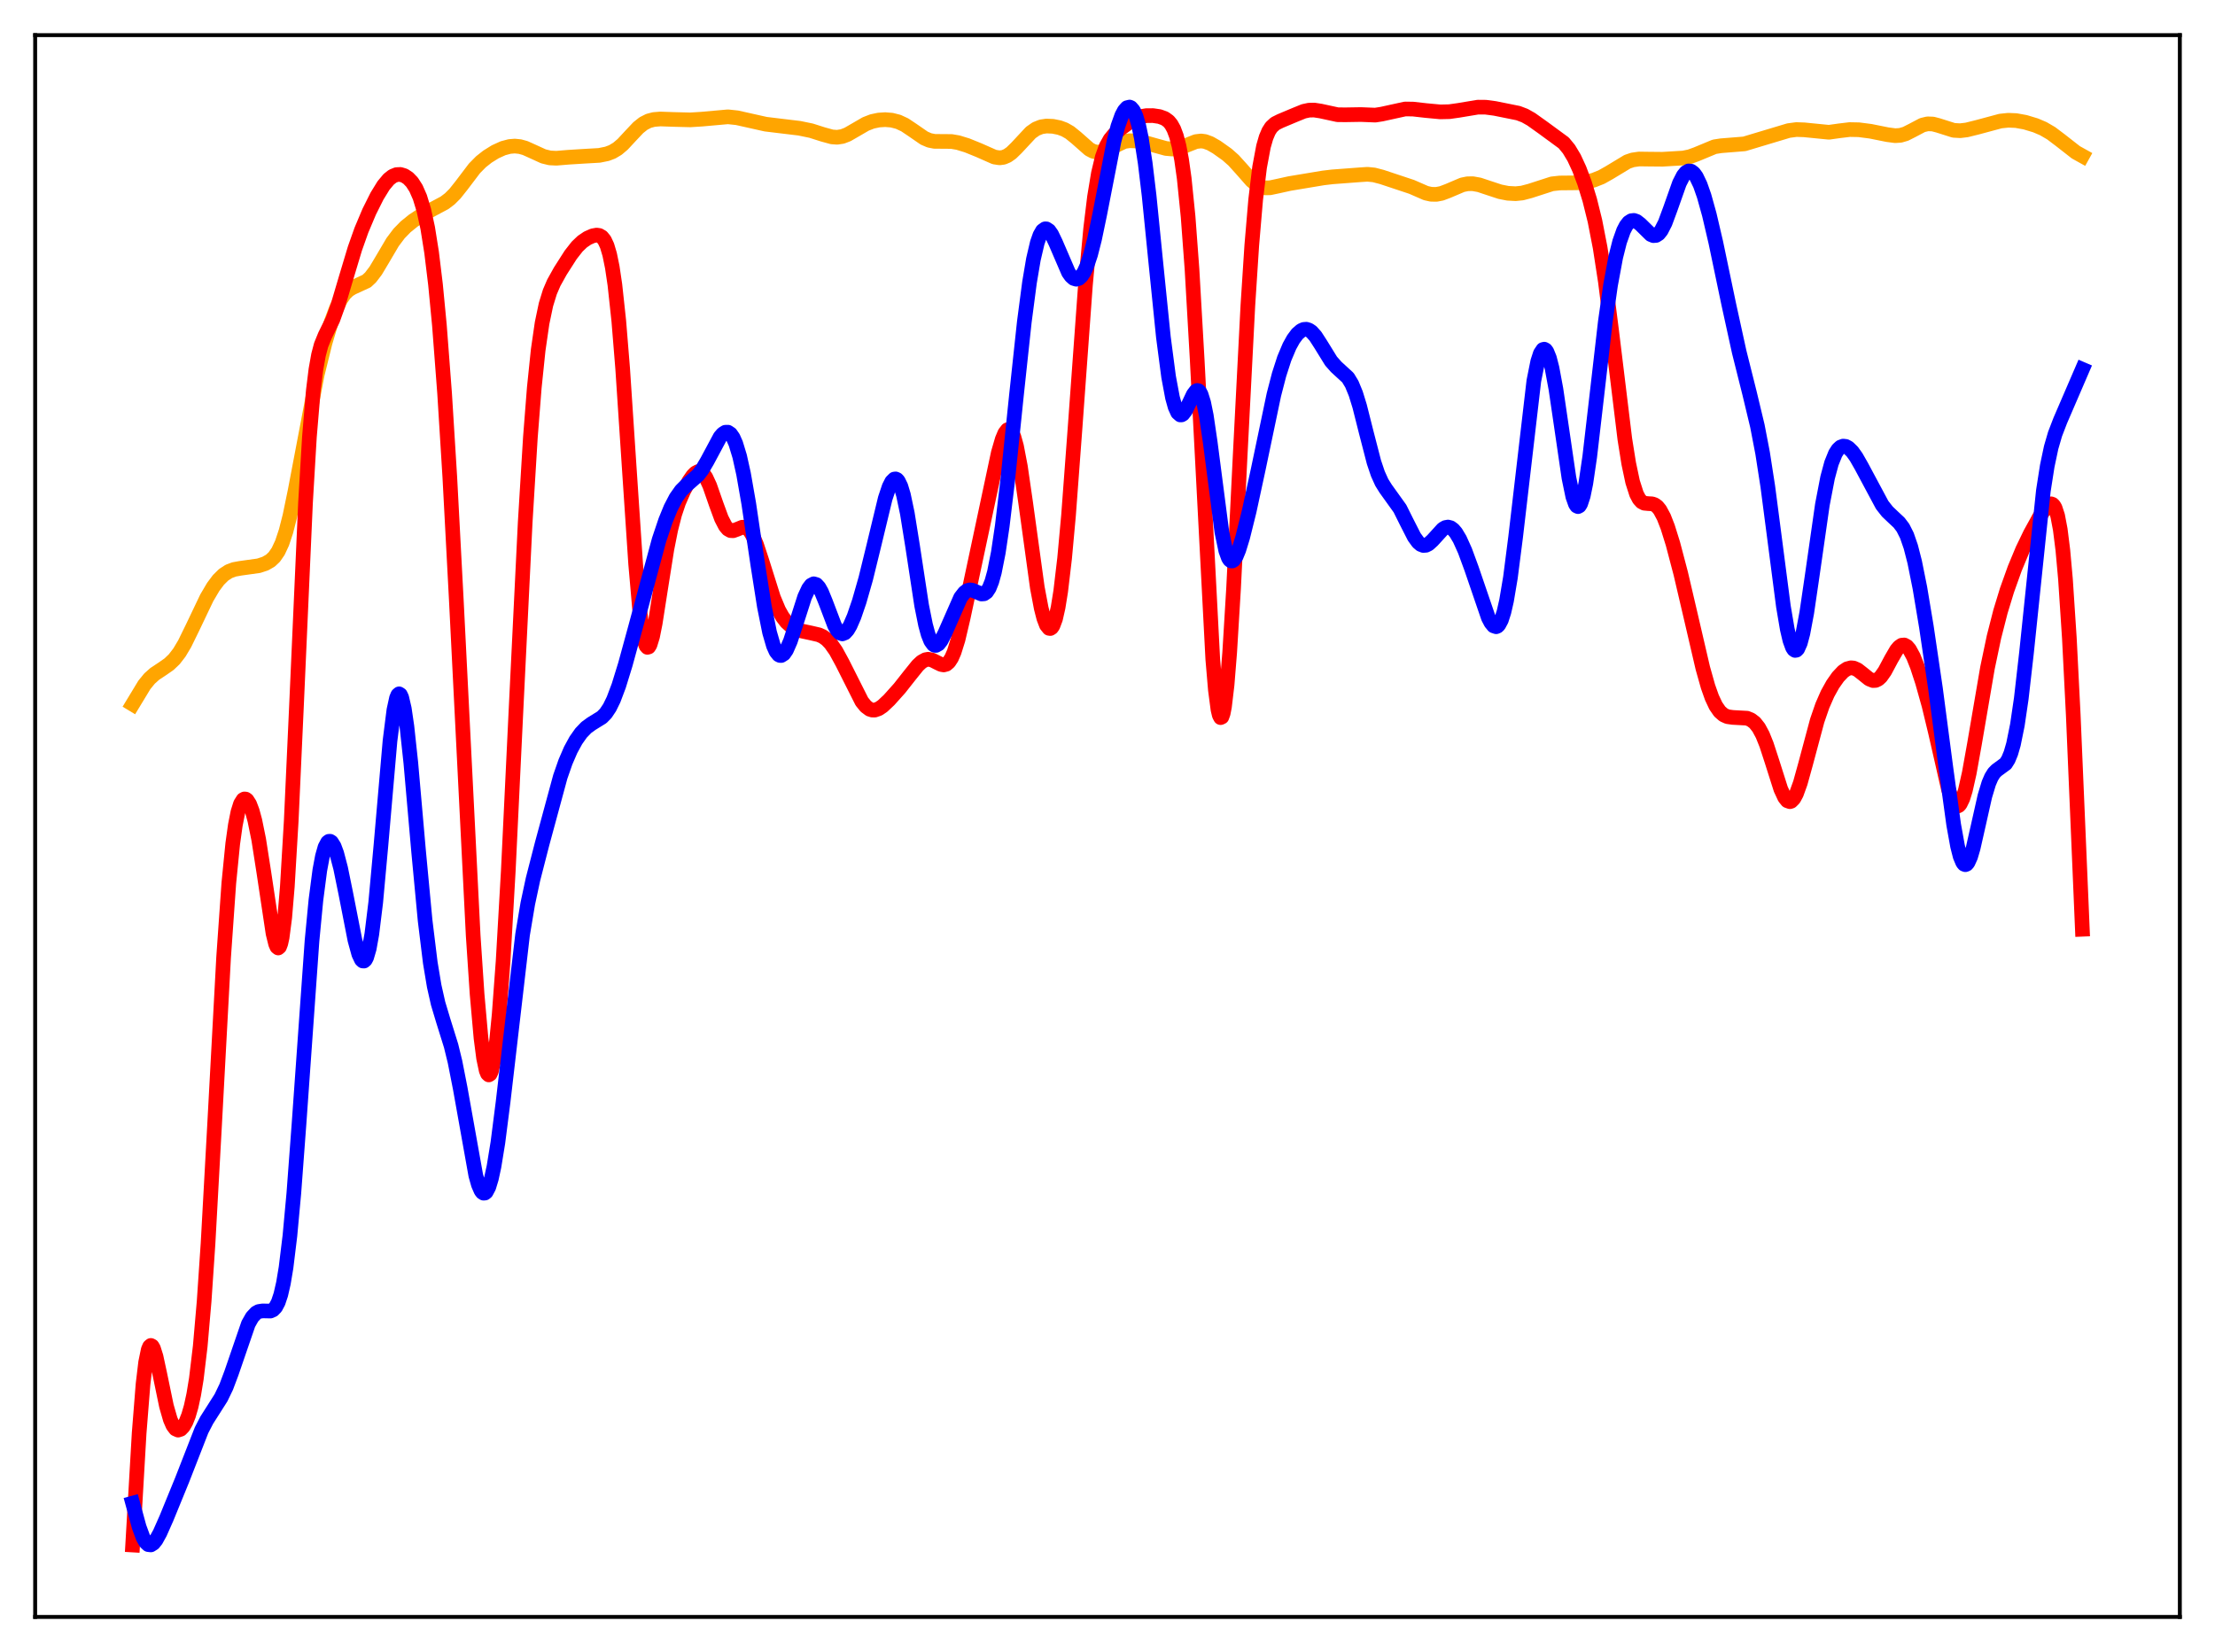 <?xml version="1.0" encoding="utf-8" standalone="no"?>
<!DOCTYPE svg PUBLIC "-//W3C//DTD SVG 1.1//EN"
  "http://www.w3.org/Graphics/SVG/1.1/DTD/svg11.dtd">
<svg xmlns:xlink="http://www.w3.org/1999/xlink" width="453.6pt" height="338.4pt" viewBox="0 0 453.6 338.4" xmlns="http://www.w3.org/2000/svg" version="1.1">
 <defs>
  <style type="text/css">*{stroke-linejoin: round; stroke-linecap: butt}</style>
 </defs>
 <g id="figure_1">
  <g id="patch_1">
   <path d="M 0 338.4 
L 453.6 338.4 
L 453.6 0 
L 0 0 
z
" style="fill: #ffffff"/>
  </g>
  <g id="axes_1">
   <g id="patch_2">
    <path d="M 7.2 331.2 
L 446.4 331.2 
L 446.4 7.2 
L 7.2 7.2 
z
" style="fill: #ffffff"/>
   </g>
   <g id="matplotlib.axis_1"/>
   <g id="matplotlib.axis_2"/>
   <g id="line2d_1">
    <path d="M 27.164 144.248 
L 29.559 140.294 
L 30.624 138.991 
L 31.689 138.038 
L 33.286 136.979 
L 34.617 136.05 
L 35.681 135.038 
L 36.746 133.656 
L 37.811 131.869 
L 39.408 128.609 
L 42.336 122.47 
L 43.667 120.214 
L 44.732 118.79 
L 45.796 117.738 
L 46.861 117.044 
L 47.926 116.643 
L 49.257 116.402 
L 52.983 115.885 
L 54.314 115.448 
L 55.379 114.839 
L 56.177 114.087 
L 56.976 112.929 
L 57.775 111.209 
L 58.573 108.806 
L 59.372 105.679 
L 60.436 100.52 
L 64.961 76.716 
L 66.559 70.247 
L 67.889 65.785 
L 68.954 62.974 
L 69.753 61.372 
L 70.551 60.205 
L 71.35 59.421 
L 72.148 58.928 
L 75.076 57.582 
L 75.875 56.838 
L 76.94 55.44 
L 78.271 53.211 
L 80.4 49.596 
L 81.731 47.825 
L 83.062 46.462 
L 84.659 45.17 
L 86.522 43.944 
L 88.652 42.817 
L 91.047 41.536 
L 92.112 40.73 
L 93.177 39.664 
L 94.508 37.989 
L 97.169 34.479 
L 98.5 33.131 
L 99.831 32.08 
L 101.428 31.087 
L 103.025 30.361 
L 104.356 30.008 
L 105.421 29.922 
L 106.486 30.028 
L 107.551 30.326 
L 109.148 31.046 
L 111.277 32.02 
L 112.608 32.346 
L 113.939 32.412 
L 116.335 32.212 
L 119.263 32.028 
L 122.723 31.828 
L 124.32 31.505 
L 125.385 31.1 
L 126.449 30.464 
L 127.514 29.562 
L 129.111 27.841 
L 130.708 26.147 
L 131.773 25.3 
L 132.838 24.757 
L 133.903 24.478 
L 135.233 24.372 
L 137.895 24.465 
L 141.356 24.553 
L 143.751 24.403 
L 149.075 23.927 
L 150.938 24.125 
L 153.334 24.66 
L 156.794 25.435 
L 159.456 25.759 
L 163.715 26.272 
L 166.111 26.767 
L 168.506 27.529 
L 170.369 28.041 
L 171.434 28.118 
L 172.499 27.955 
L 173.564 27.547 
L 175.161 26.625 
L 177.29 25.389 
L 178.621 24.873 
L 179.952 24.59 
L 181.283 24.506 
L 182.614 24.614 
L 183.945 24.953 
L 185.276 25.571 
L 186.873 26.641 
L 189.268 28.295 
L 190.333 28.75 
L 191.398 28.959 
L 192.995 28.966 
L 194.858 28.983 
L 196.189 29.21 
L 198.052 29.783 
L 200.448 30.756 
L 203.642 32.167 
L 204.707 32.33 
L 205.505 32.223 
L 206.304 31.886 
L 207.103 31.323 
L 208.167 30.286 
L 211.095 27.144 
L 212.16 26.402 
L 213.225 25.976 
L 214.289 25.817 
L 215.62 25.873 
L 216.951 26.142 
L 218.016 26.536 
L 219.081 27.146 
L 220.412 28.222 
L 223.073 30.572 
L 223.872 30.992 
L 224.671 31.175 
L 225.469 31.119 
L 226.534 30.738 
L 230.26 28.977 
L 231.325 28.826 
L 232.656 28.87 
L 234.253 29.147 
L 236.649 29.823 
L 238.778 30.411 
L 240.109 30.53 
L 241.174 30.396 
L 242.505 29.953 
L 244.9 29.003 
L 245.965 28.876 
L 246.764 28.983 
L 247.828 29.376 
L 249.159 30.139 
L 251.289 31.654 
L 252.62 32.835 
L 254.217 34.6 
L 256.346 37.019 
L 257.411 37.881 
L 258.209 38.284 
L 259.008 38.478 
L 260.073 38.468 
L 261.67 38.129 
L 264.065 37.601 
L 270.986 36.447 
L 272.849 36.226 
L 278.439 35.805 
L 280.036 35.698 
L 281.367 35.83 
L 282.964 36.245 
L 289.087 38.28 
L 292.015 39.557 
L 293.079 39.794 
L 294.144 39.814 
L 295.209 39.609 
L 296.54 39.106 
L 299.468 37.86 
L 300.532 37.643 
L 301.597 37.627 
L 302.928 37.865 
L 304.791 38.486 
L 307.187 39.274 
L 308.784 39.59 
L 310.381 39.676 
L 311.712 39.539 
L 313.309 39.12 
L 317.834 37.657 
L 319.431 37.482 
L 322.892 37.448 
L 324.755 37.278 
L 326.352 36.907 
L 327.949 36.271 
L 329.546 35.372 
L 333.273 33.121 
L 334.337 32.76 
L 335.668 32.567 
L 337.532 32.593 
L 340.46 32.621 
L 344.719 32.367 
L 346.049 32.091 
L 347.38 31.611 
L 351.107 30.063 
L 352.438 29.855 
L 357.229 29.47 
L 359.625 28.749 
L 366.279 26.75 
L 367.876 26.537 
L 369.473 26.592 
L 374.531 27.095 
L 376.66 26.796 
L 378.79 26.54 
L 380.653 26.576 
L 383.049 26.886 
L 386.509 27.58 
L 388.106 27.792 
L 389.171 27.722 
L 390.236 27.413 
L 391.567 26.738 
L 393.696 25.616 
L 394.761 25.363 
L 395.825 25.405 
L 396.89 25.684 
L 400.084 26.697 
L 401.415 26.773 
L 402.746 26.615 
L 404.876 26.087 
L 409.667 24.799 
L 411.264 24.632 
L 412.861 24.7 
L 414.724 25.038 
L 416.854 25.681 
L 418.451 26.363 
L 420.048 27.295 
L 421.911 28.701 
L 425.105 31.198 
L 426.436 31.937 
L 426.436 31.937 
" clip-path="url(#pac24f06fd2)" style="fill: none; stroke: #ffa500; stroke-width: 3; stroke-linecap: square"/>
   </g>
   <g id="line2d_2">
    <path d="M 27.164 316.473 
L 28.495 293.55 
L 29.293 283.512 
L 29.825 279.051 
L 30.358 276.455 
L 30.624 275.821 
L 30.89 275.592 
L 31.156 275.728 
L 31.423 276.186 
L 31.955 277.871 
L 32.753 281.575 
L 34.084 288.003 
L 34.883 290.782 
L 35.415 291.993 
L 35.948 292.696 
L 36.48 292.934 
L 37.012 292.758 
L 37.545 292.203 
L 38.077 291.275 
L 38.609 289.936 
L 39.142 288.103 
L 39.674 285.647 
L 40.207 282.411 
L 41.005 275.743 
L 41.804 266.535 
L 42.602 254.714 
L 43.933 230.579 
L 45.796 196.027 
L 46.861 180.875 
L 47.66 172.816 
L 48.192 169.006 
L 48.724 166.325 
L 49.257 164.633 
L 49.789 163.791 
L 50.055 163.65 
L 50.321 163.678 
L 50.588 163.867 
L 51.12 164.696 
L 51.652 166.099 
L 52.185 168.054 
L 52.983 171.98 
L 54.048 178.79 
L 55.911 191.204 
L 56.444 193.364 
L 56.71 193.965 
L 56.976 194.177 
L 57.242 193.953 
L 57.508 193.25 
L 57.775 192.033 
L 58.307 187.954 
L 58.839 181.62 
L 59.638 168.158 
L 60.703 144.836 
L 62.566 102.95 
L 63.364 89.504 
L 64.163 79.995 
L 64.695 75.688 
L 65.228 72.697 
L 65.76 70.68 
L 66.559 68.719 
L 68.156 65.465 
L 69.22 62.515 
L 70.817 57.113 
L 72.681 50.912 
L 74.012 47.153 
L 75.609 43.365 
L 77.206 40.169 
L 78.537 38.002 
L 79.601 36.726 
L 80.4 36.096 
L 81.199 35.767 
L 81.997 35.731 
L 82.796 35.974 
L 83.594 36.495 
L 84.393 37.332 
L 85.191 38.579 
L 85.99 40.399 
L 86.788 43.016 
L 87.587 46.693 
L 88.385 51.702 
L 89.184 58.281 
L 89.983 66.605 
L 91.047 80.559 
L 92.112 97.69 
L 93.443 122.858 
L 96.903 191.674 
L 97.702 203.64 
L 98.5 212.63 
L 99.033 216.75 
L 99.565 219.279 
L 99.831 219.934 
L 100.097 220.18 
L 100.364 220.017 
L 100.63 219.446 
L 101.162 217.096 
L 101.695 213.169 
L 102.227 207.728 
L 103.025 196.934 
L 104.09 178.37 
L 105.687 145.086 
L 107.551 107.017 
L 108.615 89.583 
L 109.414 79.399 
L 110.212 71.693 
L 111.011 66.174 
L 111.809 62.377 
L 112.608 59.786 
L 113.407 57.927 
L 114.737 55.538 
L 116.867 52.203 
L 118.198 50.501 
L 119.263 49.488 
L 120.327 48.767 
L 121.392 48.297 
L 122.191 48.153 
L 122.723 48.231 
L 123.255 48.539 
L 123.788 49.19 
L 124.32 50.328 
L 124.852 52.117 
L 125.385 54.726 
L 125.917 58.304 
L 126.716 65.701 
L 127.514 75.514 
L 128.845 95.621 
L 130.176 115.554 
L 130.975 124.71 
L 131.507 128.976 
L 132.039 131.601 
L 132.305 132.297 
L 132.572 132.598 
L 132.838 132.525 
L 133.104 132.107 
L 133.636 130.374 
L 134.169 127.708 
L 135.233 120.906 
L 136.564 112.491 
L 137.363 108.462 
L 138.161 105.337 
L 138.96 102.95 
L 140.025 100.506 
L 141.089 98.552 
L 141.888 97.408 
L 142.42 96.877 
L 142.953 96.603 
L 143.485 96.641 
L 144.017 97.029 
L 144.55 97.776 
L 145.348 99.502 
L 146.679 103.321 
L 147.744 106.217 
L 148.543 107.757 
L 149.075 108.382 
L 149.607 108.685 
L 150.14 108.713 
L 150.938 108.425 
L 152.003 107.99 
L 152.535 107.992 
L 153.068 108.251 
L 153.6 108.814 
L 154.132 109.695 
L 154.931 111.565 
L 155.996 114.797 
L 158.391 122.408 
L 159.456 124.952 
L 160.255 126.374 
L 161.053 127.413 
L 161.852 128.142 
L 162.916 128.779 
L 164.247 129.265 
L 166.111 129.663 
L 167.708 130.032 
L 168.506 130.394 
L 169.305 130.971 
L 170.103 131.804 
L 171.168 133.321 
L 172.499 135.759 
L 176.492 143.69 
L 177.29 144.679 
L 178.089 145.276 
L 178.621 145.448 
L 179.153 145.449 
L 179.952 145.169 
L 180.751 144.627 
L 182.081 143.374 
L 184.211 140.994 
L 186.34 138.294 
L 187.937 136.31 
L 188.736 135.567 
L 189.535 135.129 
L 190.067 135.035 
L 190.865 135.18 
L 191.93 135.722 
L 192.729 136.108 
L 193.261 136.2 
L 193.793 136.058 
L 194.326 135.606 
L 194.858 134.789 
L 195.391 133.576 
L 196.189 131.026 
L 197.254 126.502 
L 204.441 92.725 
L 205.239 89.983 
L 205.772 88.713 
L 206.304 88.033 
L 206.57 87.947 
L 206.836 88.043 
L 207.103 88.329 
L 207.635 89.482 
L 208.167 91.399 
L 208.966 95.574 
L 210.031 102.92 
L 212.426 120.339 
L 213.225 124.571 
L 213.757 126.645 
L 214.289 128.042 
L 214.822 128.704 
L 215.088 128.741 
L 215.354 128.573 
L 215.62 128.193 
L 216.153 126.77 
L 216.685 124.421 
L 217.217 121.113 
L 218.016 114.354 
L 218.815 105.596 
L 220.145 87.794 
L 222.275 58.459 
L 223.34 46.913 
L 224.138 40.332 
L 224.937 35.499 
L 225.735 32.162 
L 226.534 29.966 
L 227.332 28.541 
L 228.131 27.568 
L 229.462 26.378 
L 231.325 24.996 
L 232.656 24.244 
L 233.721 23.864 
L 234.785 23.681 
L 236.116 23.677 
L 237.447 23.876 
L 238.512 24.261 
L 239.311 24.838 
L 239.843 25.48 
L 240.375 26.442 
L 240.908 27.858 
L 241.44 29.888 
L 241.972 32.709 
L 242.505 36.503 
L 243.303 44.364 
L 244.102 55.107 
L 245.167 73.692 
L 248.361 135.055 
L 248.893 141.316 
L 249.425 145.363 
L 249.692 146.488 
L 249.958 146.992 
L 250.224 146.869 
L 250.49 146.122 
L 250.756 144.761 
L 251.289 140.276 
L 251.821 133.65 
L 252.62 120.464 
L 253.951 93.623 
L 255.548 62.513 
L 256.346 50.247 
L 257.145 40.867 
L 257.943 34.266 
L 258.742 29.996 
L 259.274 28.148 
L 259.807 26.889 
L 260.339 26.056 
L 261.137 25.315 
L 262.202 24.784 
L 265.13 23.555 
L 266.993 22.796 
L 268.058 22.568 
L 269.123 22.541 
L 270.454 22.747 
L 273.914 23.497 
L 275.511 23.515 
L 278.705 23.462 
L 281.633 23.581 
L 282.964 23.373 
L 287.756 22.322 
L 289.353 22.344 
L 292.015 22.644 
L 294.943 22.917 
L 296.806 22.874 
L 298.669 22.611 
L 302.662 21.947 
L 304.259 21.961 
L 306.122 22.207 
L 310.913 23.174 
L 312.244 23.679 
L 313.575 24.432 
L 315.971 26.141 
L 320.23 29.264 
L 321.295 30.558 
L 322.359 32.333 
L 323.424 34.637 
L 324.489 37.483 
L 325.553 40.945 
L 326.618 45.245 
L 327.683 50.717 
L 328.748 57.616 
L 330.079 68.092 
L 332.74 89.924 
L 333.539 94.934 
L 334.337 98.706 
L 335.136 101.198 
L 335.668 102.213 
L 336.201 102.803 
L 336.733 103.076 
L 337.532 103.155 
L 338.33 103.2 
L 338.863 103.384 
L 339.395 103.779 
L 339.927 104.431 
L 340.726 105.914 
L 341.524 107.961 
L 342.589 111.376 
L 344.186 117.442 
L 346.316 126.552 
L 348.711 136.849 
L 349.776 140.63 
L 350.575 142.885 
L 351.373 144.583 
L 352.172 145.742 
L 352.97 146.442 
L 353.769 146.799 
L 354.833 146.95 
L 357.761 147.111 
L 358.56 147.433 
L 359.359 148.044 
L 360.157 149.053 
L 360.956 150.539 
L 361.754 152.522 
L 362.819 155.788 
L 364.682 161.649 
L 365.481 163.368 
L 366.013 164.02 
L 366.545 164.21 
L 366.812 164.124 
L 367.344 163.591 
L 367.876 162.602 
L 368.675 160.396 
L 369.74 156.555 
L 372.135 147.612 
L 373.2 144.525 
L 374.265 142.093 
L 375.329 140.179 
L 376.394 138.662 
L 377.459 137.532 
L 378.257 136.996 
L 379.056 136.783 
L 379.588 136.835 
L 380.387 137.184 
L 381.452 138.014 
L 382.783 139.089 
L 383.581 139.404 
L 384.113 139.37 
L 384.646 139.11 
L 385.178 138.615 
L 385.977 137.482 
L 387.308 134.992 
L 388.372 133.158 
L 388.905 132.521 
L 389.437 132.159 
L 389.969 132.113 
L 390.502 132.402 
L 391.034 133.018 
L 391.833 134.494 
L 392.631 136.5 
L 393.696 139.752 
L 395.027 144.501 
L 396.358 150.018 
L 399.02 161.683 
L 399.818 164.006 
L 400.351 164.883 
L 400.617 165.087 
L 400.883 165.126 
L 401.149 164.995 
L 401.415 164.695 
L 401.948 163.596 
L 402.48 161.877 
L 403.279 158.325 
L 404.343 152.376 
L 407.005 136.817 
L 408.336 130.482 
L 409.667 125.273 
L 410.998 120.913 
L 412.595 116.445 
L 414.192 112.604 
L 415.789 109.29 
L 417.652 105.905 
L 418.983 103.897 
L 419.516 103.376 
L 420.048 103.2 
L 420.314 103.298 
L 420.58 103.559 
L 420.847 104.013 
L 421.379 105.637 
L 421.911 108.447 
L 422.444 112.702 
L 422.976 118.605 
L 423.775 130.729 
L 424.573 146.479 
L 426.17 184.055 
L 426.436 190.345 
L 426.436 190.345 
" clip-path="url(#pac24f06fd2)" style="fill: none; stroke: #ff0000; stroke-width: 3; stroke-linecap: square"/>
   </g>
   <g id="line2d_3">
    <path d="M 27.164 307.894 
L 28.495 312.774 
L 29.293 314.945 
L 29.825 315.89 
L 30.358 316.389 
L 30.89 316.45 
L 31.423 316.114 
L 31.955 315.448 
L 32.753 314.002 
L 34.084 311 
L 37.279 303.189 
L 41.271 292.957 
L 42.336 290.9 
L 43.667 288.811 
L 45.264 286.295 
L 46.329 284.086 
L 47.393 281.258 
L 50.854 271.185 
L 51.652 269.778 
L 52.451 268.927 
L 52.983 268.638 
L 53.782 268.514 
L 55.379 268.548 
L 55.911 268.311 
L 56.444 267.759 
L 56.976 266.758 
L 57.508 265.164 
L 58.041 262.837 
L 58.573 259.658 
L 59.372 253.121 
L 60.17 244.452 
L 61.235 230.184 
L 63.897 192.704 
L 64.695 184.372 
L 65.494 178.242 
L 66.026 175.404 
L 66.559 173.519 
L 67.091 172.519 
L 67.357 172.326 
L 67.623 172.323 
L 67.889 172.5 
L 68.422 173.347 
L 68.954 174.779 
L 69.753 177.825 
L 70.817 183.037 
L 72.681 192.56 
L 73.479 195.467 
L 74.012 196.587 
L 74.278 196.838 
L 74.544 196.857 
L 74.81 196.628 
L 75.076 196.135 
L 75.609 194.318 
L 76.141 191.358 
L 76.94 184.866 
L 78.004 173.224 
L 79.868 151.737 
L 80.666 145.435 
L 81.199 142.986 
L 81.465 142.352 
L 81.731 142.123 
L 81.997 142.299 
L 82.263 142.873 
L 82.796 145.154 
L 83.328 148.787 
L 84.127 156.211 
L 85.724 174.403 
L 87.055 188.532 
L 88.119 197.21 
L 88.918 201.992 
L 89.716 205.539 
L 90.781 209.089 
L 92.378 214.21 
L 93.177 217.488 
L 94.241 222.907 
L 97.436 240.779 
L 97.968 242.654 
L 98.5 243.887 
L 98.767 244.239 
L 99.033 244.405 
L 99.299 244.382 
L 99.565 244.168 
L 100.097 243.163 
L 100.63 241.408 
L 101.162 238.942 
L 101.961 234.044 
L 103.025 225.718 
L 107.018 191.426 
L 108.083 185.082 
L 109.148 180.107 
L 111.011 172.861 
L 114.737 159.114 
L 115.802 156.063 
L 116.867 153.596 
L 117.932 151.645 
L 118.996 150.137 
L 120.061 149.026 
L 121.126 148.249 
L 123.255 146.932 
L 124.054 146.115 
L 124.852 144.919 
L 125.651 143.286 
L 126.716 140.458 
L 128.047 136.147 
L 130.176 128.369 
L 134.967 110.592 
L 136.298 106.633 
L 137.363 104.029 
L 138.428 101.98 
L 139.492 100.478 
L 140.557 99.416 
L 142.953 97.309 
L 143.751 96.263 
L 144.816 94.456 
L 147.478 89.488 
L 148.01 88.876 
L 148.543 88.537 
L 149.075 88.525 
L 149.607 88.884 
L 150.14 89.65 
L 150.672 90.847 
L 151.471 93.473 
L 152.269 97.067 
L 153.334 103.157 
L 155.197 115.733 
L 156.528 124.212 
L 157.593 129.518 
L 158.391 132.275 
L 158.924 133.464 
L 159.456 134.124 
L 159.722 134.259 
L 159.988 134.269 
L 160.521 133.931 
L 161.053 133.159 
L 161.852 131.334 
L 162.916 128.085 
L 164.78 122.273 
L 165.578 120.553 
L 166.111 119.858 
L 166.643 119.579 
L 167.175 119.736 
L 167.708 120.314 
L 168.24 121.267 
L 169.039 123.217 
L 170.902 128.121 
L 171.434 129.069 
L 171.967 129.654 
L 172.499 129.841 
L 173.031 129.629 
L 173.564 129.046 
L 174.096 128.142 
L 174.895 126.3 
L 175.959 123.19 
L 177.29 118.537 
L 178.887 112.022 
L 181.283 102.094 
L 182.081 99.708 
L 182.614 98.652 
L 183.146 98.13 
L 183.412 98.095 
L 183.679 98.219 
L 183.945 98.51 
L 184.477 99.599 
L 185.009 101.362 
L 185.808 105.158 
L 186.873 111.795 
L 188.736 124.008 
L 189.535 127.994 
L 190.067 129.946 
L 190.599 131.286 
L 191.132 132.024 
L 191.398 132.181 
L 191.664 132.207 
L 192.196 131.908 
L 192.729 131.216 
L 193.527 129.651 
L 196.721 122.387 
L 197.52 121.363 
L 198.052 120.98 
L 198.585 120.832 
L 199.117 120.889 
L 199.916 121.228 
L 200.98 121.67 
L 201.513 121.632 
L 202.045 121.263 
L 202.577 120.454 
L 203.11 119.119 
L 203.642 117.198 
L 204.441 113.165 
L 205.239 107.799 
L 206.304 98.911 
L 208.167 80.822 
L 209.764 65.952 
L 210.829 57.838 
L 211.628 53.113 
L 212.426 49.703 
L 212.959 48.182 
L 213.491 47.25 
L 214.023 46.874 
L 214.289 46.88 
L 214.822 47.236 
L 215.354 47.986 
L 216.153 49.647 
L 218.815 55.825 
L 219.347 56.571 
L 219.879 57.034 
L 220.412 57.193 
L 220.944 57.033 
L 221.476 56.543 
L 222.009 55.715 
L 222.541 54.543 
L 223.34 52.144 
L 224.138 49.015 
L 225.203 43.913 
L 228.131 28.918 
L 228.929 25.875 
L 229.728 23.64 
L 230.26 22.641 
L 230.793 22.061 
L 231.325 21.927 
L 231.591 22.041 
L 232.124 22.661 
L 232.656 23.859 
L 233.188 25.699 
L 233.721 28.236 
L 234.519 33.391 
L 235.318 40.048 
L 236.649 53.316 
L 238.246 69.05 
L 239.311 77.176 
L 240.109 81.445 
L 240.641 83.357 
L 241.174 84.529 
L 241.706 84.995 
L 241.972 84.983 
L 242.239 84.825 
L 242.771 84.133 
L 243.569 82.489 
L 244.368 80.809 
L 244.9 80.108 
L 245.167 79.979 
L 245.433 80.037 
L 245.699 80.302 
L 245.965 80.792 
L 246.497 82.484 
L 247.03 85.113 
L 247.828 90.538 
L 250.224 108.998 
L 251.023 112.815 
L 251.555 114.278 
L 251.821 114.687 
L 252.087 114.892 
L 252.353 114.906 
L 252.62 114.743 
L 253.152 113.955 
L 253.684 112.665 
L 254.483 110.067 
L 255.814 104.712 
L 257.677 96.093 
L 260.871 80.852 
L 261.936 76.741 
L 263.001 73.441 
L 264.065 70.916 
L 264.864 69.477 
L 265.663 68.403 
L 266.461 67.709 
L 266.993 67.475 
L 267.526 67.437 
L 268.058 67.603 
L 268.591 67.97 
L 269.389 68.862 
L 270.454 70.513 
L 272.583 73.963 
L 273.648 75.166 
L 276.044 77.363 
L 276.842 78.685 
L 277.641 80.627 
L 278.439 83.213 
L 279.77 88.495 
L 281.367 94.672 
L 282.166 97.043 
L 282.964 98.812 
L 283.763 100.092 
L 286.691 104.172 
L 288.022 106.846 
L 289.619 109.98 
L 290.417 111.073 
L 290.95 111.524 
L 291.482 111.73 
L 292.015 111.69 
L 292.547 111.426 
L 293.345 110.701 
L 295.475 108.361 
L 296.007 108.051 
L 296.54 107.955 
L 297.072 108.097 
L 297.604 108.484 
L 298.137 109.107 
L 298.935 110.436 
L 300 112.797 
L 301.331 116.415 
L 304.791 126.529 
L 305.324 127.549 
L 305.856 128.196 
L 306.388 128.377 
L 306.655 128.265 
L 306.921 128.007 
L 307.453 127.018 
L 307.985 125.365 
L 308.518 123.03 
L 309.316 118.286 
L 310.381 109.979 
L 314.108 78.027 
L 314.906 74.04 
L 315.439 72.39 
L 315.971 71.596 
L 316.237 71.523 
L 316.503 71.664 
L 316.769 72.016 
L 317.302 73.329 
L 317.834 75.398 
L 318.633 79.703 
L 319.697 86.947 
L 321.295 97.882 
L 322.093 101.745 
L 322.625 103.261 
L 322.892 103.647 
L 323.158 103.77 
L 323.424 103.626 
L 323.69 103.211 
L 324.223 101.592 
L 324.755 98.991 
L 325.553 93.565 
L 326.884 82.087 
L 328.748 65.903 
L 329.812 58.424 
L 330.877 52.68 
L 331.676 49.509 
L 332.474 47.256 
L 333.007 46.231 
L 333.539 45.557 
L 334.071 45.208 
L 334.604 45.146 
L 335.136 45.329 
L 335.935 45.951 
L 338.064 48.044 
L 338.596 48.263 
L 339.129 48.224 
L 339.661 47.884 
L 340.193 47.224 
L 340.992 45.664 
L 342.057 42.788 
L 343.92 37.524 
L 344.719 35.966 
L 345.251 35.317 
L 345.783 35.014 
L 346.316 35.064 
L 346.848 35.46 
L 347.38 36.188 
L 348.179 37.855 
L 348.977 40.133 
L 350.042 43.956 
L 351.373 49.655 
L 354.035 62.374 
L 356.164 72.092 
L 358.294 80.593 
L 359.891 87.263 
L 360.956 92.8 
L 362.02 99.66 
L 363.351 109.864 
L 365.215 124.203 
L 366.013 128.902 
L 366.545 131.177 
L 367.078 132.641 
L 367.344 133.046 
L 367.61 133.228 
L 367.876 133.184 
L 368.143 132.915 
L 368.675 131.728 
L 369.207 129.731 
L 370.006 125.466 
L 371.071 118.208 
L 373.2 103.36 
L 374.265 97.83 
L 375.063 94.871 
L 375.862 92.893 
L 376.394 92.062 
L 376.927 91.57 
L 377.459 91.376 
L 377.991 91.44 
L 378.524 91.727 
L 379.322 92.506 
L 380.121 93.623 
L 381.185 95.484 
L 385.444 103.437 
L 386.509 104.793 
L 387.84 106.057 
L 388.905 107.05 
L 389.703 108.103 
L 390.502 109.687 
L 391.3 111.993 
L 392.099 115.104 
L 393.164 120.41 
L 394.495 128.383 
L 396.358 141.03 
L 398.487 157.254 
L 400.084 168.92 
L 400.883 173.347 
L 401.415 175.433 
L 401.948 176.705 
L 402.214 177.02 
L 402.48 177.119 
L 402.746 177.008 
L 403.012 176.694 
L 403.545 175.512 
L 404.077 173.711 
L 405.142 168.999 
L 406.473 163.08 
L 407.271 160.439 
L 407.804 159.196 
L 408.336 158.341 
L 408.868 157.795 
L 410.732 156.423 
L 411.264 155.578 
L 411.796 154.288 
L 412.329 152.449 
L 413.127 148.513 
L 413.926 143.089 
L 414.991 133.767 
L 418.451 100.535 
L 419.249 95.43 
L 420.048 91.655 
L 420.847 88.908 
L 421.911 86.142 
L 426.436 75.646 
L 426.436 75.646 
" clip-path="url(#pac24f06fd2)" style="fill: none; stroke: #0000ff; stroke-width: 3; stroke-linecap: square"/>
   </g>
   <g id="patch_3">
    <path d="M 7.2 331.2 
L 7.2 7.2 
" style="fill: none; stroke: #000000; stroke-width: 0.8; stroke-linejoin: miter; stroke-linecap: square"/>
   </g>
   <g id="patch_4">
    <path d="M 446.4 331.2 
L 446.4 7.2 
" style="fill: none; stroke: #000000; stroke-width: 0.8; stroke-linejoin: miter; stroke-linecap: square"/>
   </g>
   <g id="patch_5">
    <path d="M 7.2 331.2 
L 446.4 331.2 
" style="fill: none; stroke: #000000; stroke-width: 0.8; stroke-linejoin: miter; stroke-linecap: square"/>
   </g>
   <g id="patch_6">
    <path d="M 7.2 7.2 
L 446.4 7.2 
" style="fill: none; stroke: #000000; stroke-width: 0.8; stroke-linejoin: miter; stroke-linecap: square"/>
   </g>
  </g>
 </g>
 <defs>
  <clipPath id="pac24f06fd2">
   <rect x="7.2" y="7.2" width="439.2" height="324"/>
  </clipPath>
 </defs>
</svg>
